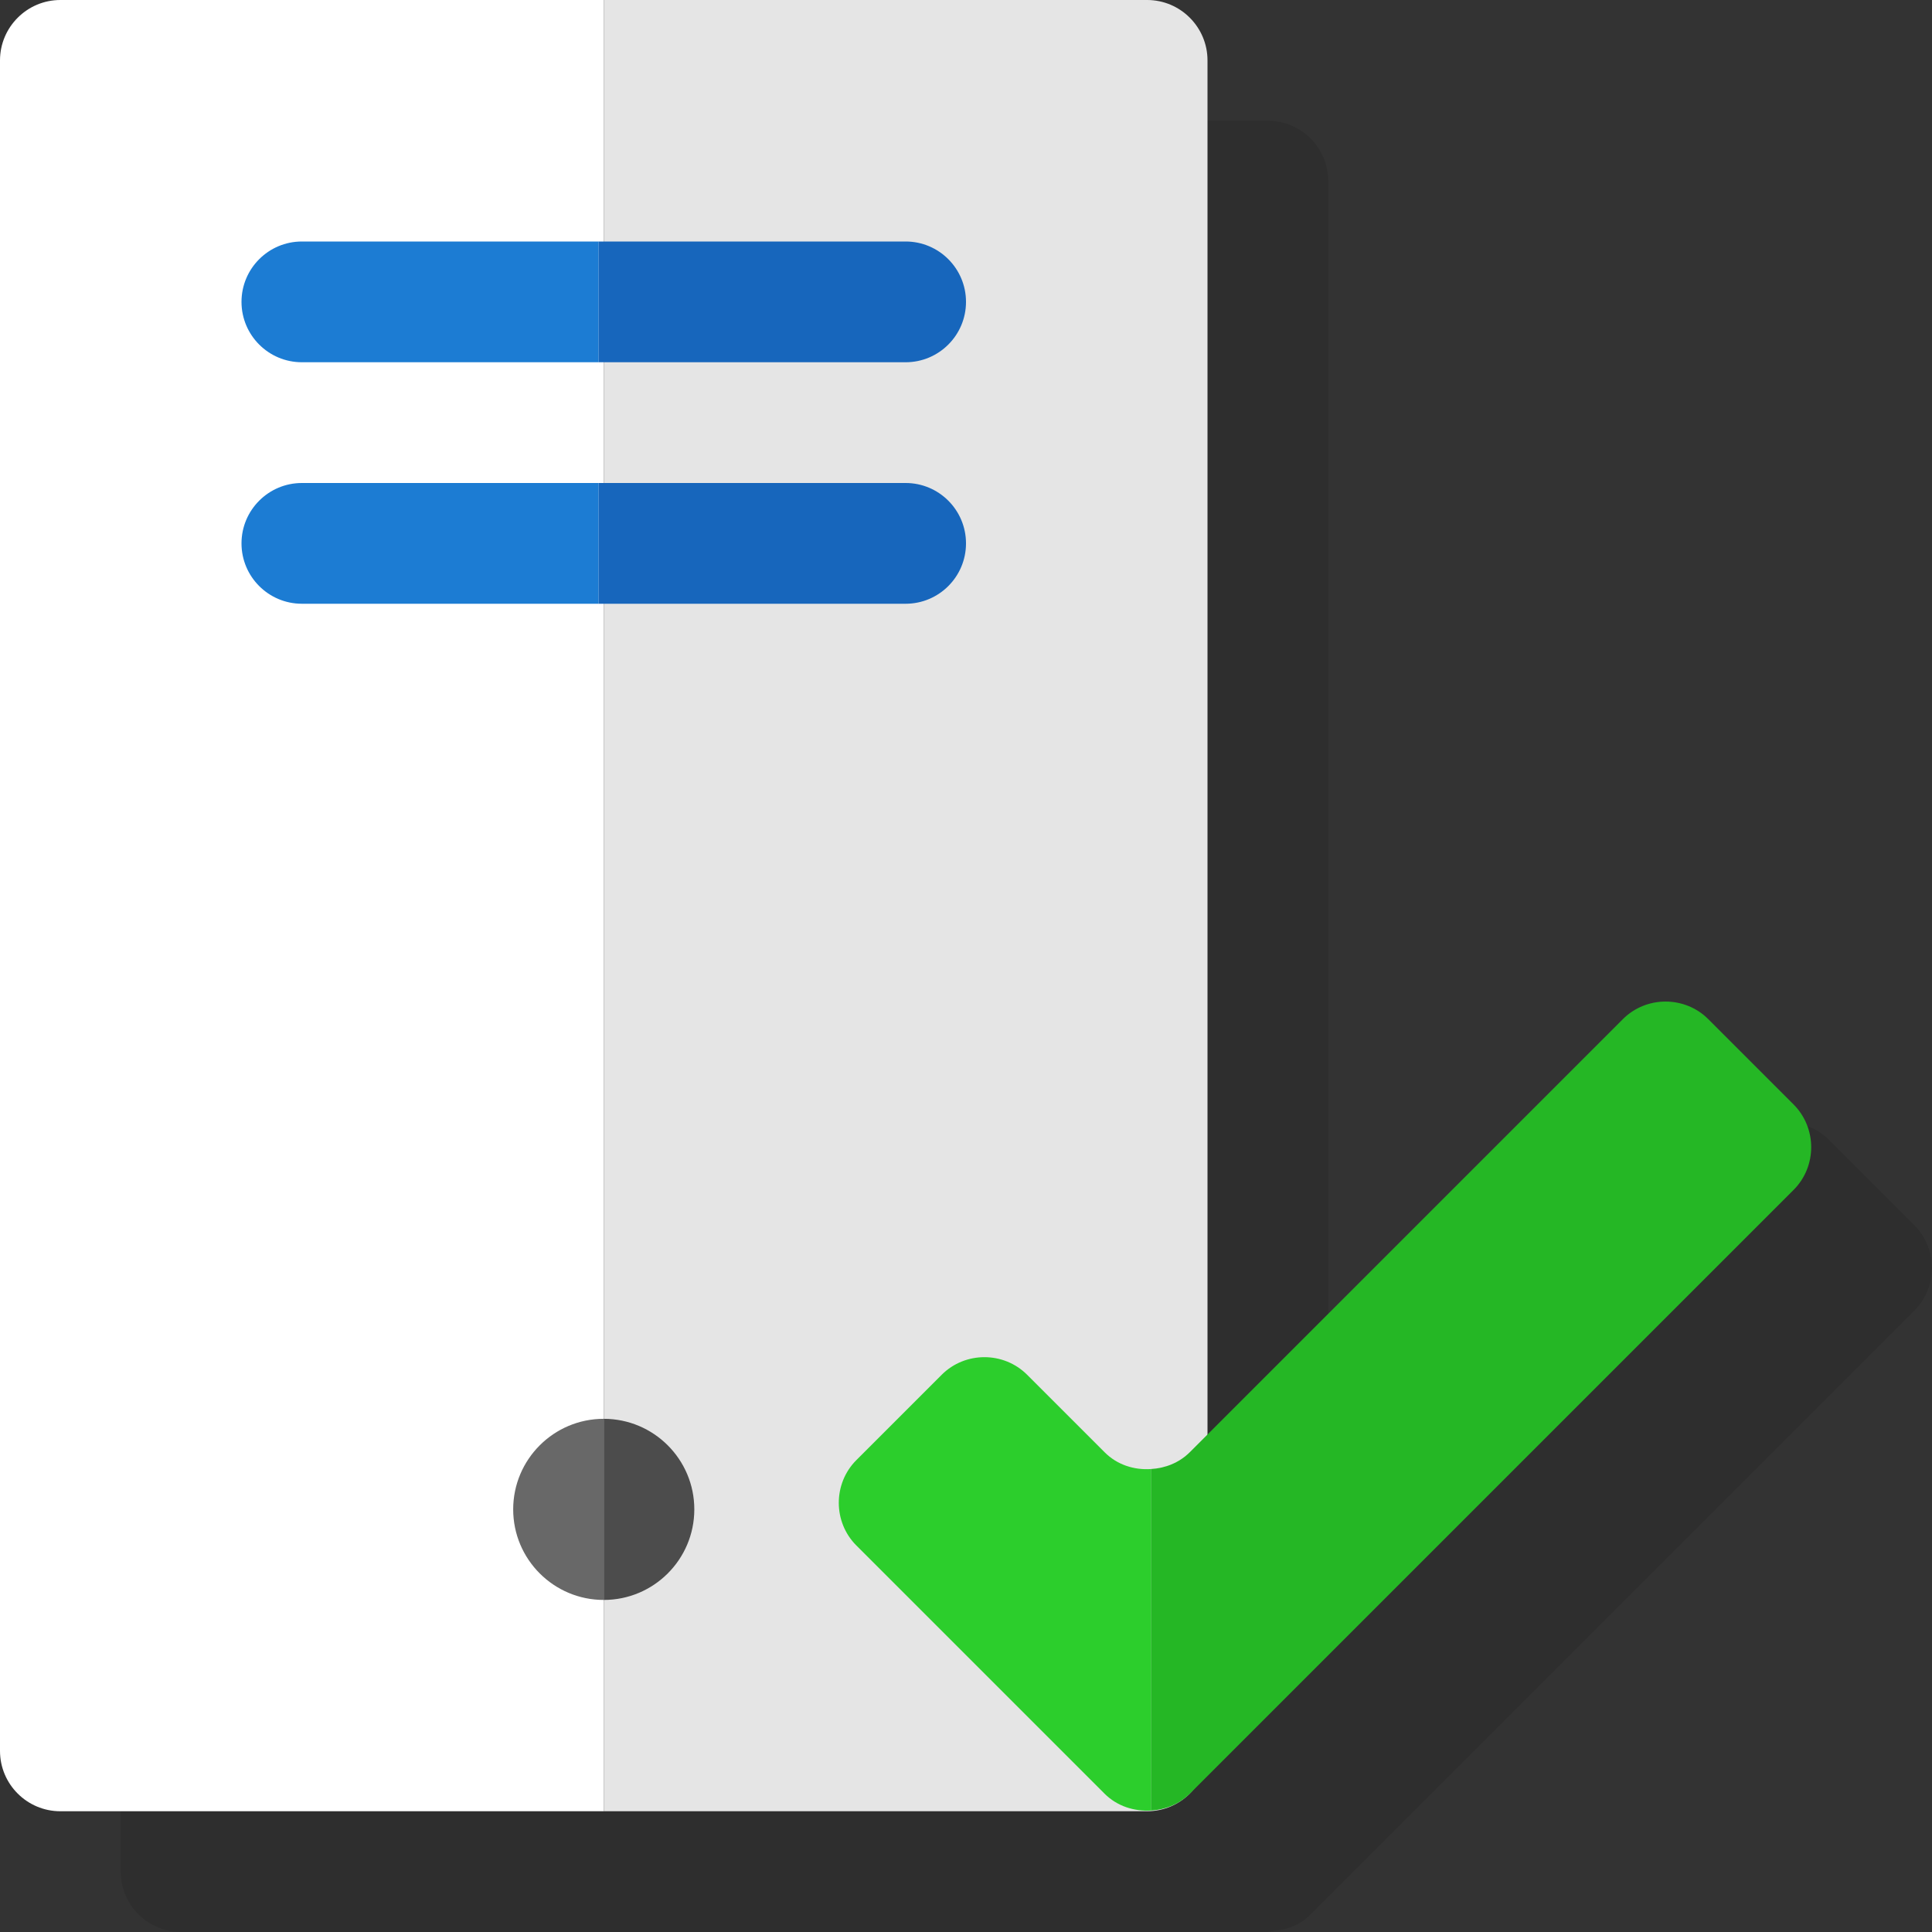 <?xml version="1.0" encoding="utf-8"?>
<!-- Generator: Adobe Illustrator 16.0.0, SVG Export Plug-In . SVG Version: 6.00 Build 0)  -->
<!DOCTYPE svg PUBLIC "-//W3C//DTD SVG 1.1//EN" "http://www.w3.org/Graphics/SVG/1.1/DTD/svg11.dtd">
<svg version="1.1" xmlns="http://www.w3.org/2000/svg" xmlns:xlink="http://www.w3.org/1999/xlink" x="0px" y="0px" width="16px"
	 height="16px" viewBox="0 0 16 16" enable-background="new 0 0 16 16" xml:space="preserve">
<rect x="0" y="0" width="16" height="16" fill="#333333" stroke="none"/>
<g id="Layer_1">
	<g opacity="0.1">
		<g>
			<path d="M15.147,9.44c-0.194-0.194-0.513-0.194-0.707,0L11,12.881V3V1.5C11,1.225,10.776,1,10.5,1H6H1.5C1.224,1,1,1.225,1,1.5V3
				v11v1.5C1,15.776,1.224,16,1.5,16H6h4.5c0.011,0,0.02-0.006,0.03-0.006c0,0,0.001,0,0.001,0c0.006,0,0.012-0.004,0.018-0.004
				c0.054-0.006,0.106-0.014,0.154-0.035c0.055-0.022,0.106-0.056,0.151-0.101l5-5c0.194-0.194,0.194-0.513,0-0.707L15.147,9.44z"/>
		</g>
	</g>
	<g>
		<path fill="#FFFFFF" d="M0.5,0C0.224,0,0,0.225,0,0.5V2v11v1.5C0,14.776,0.224,15,0.5,15H5v-1.5v-12V0H0.5z"/>
	</g>
	<g>
		<path fill="#E5E5E5" d="M9.5,0H5v1.5v12V15h4.5c0.276,0,0.5-0.224,0.5-0.5V13V2V0.5C10,0.225,9.776,0,9.5,0z"/>
	</g>
	<g>
		<path fill="#1C7CD3" d="M2.5,2C2.224,2,2,2.224,2,2.5S2.224,3,2.5,3h2.458V2H2.5z"/>
	</g>
	<g>
		<path fill="#1C7CD3" d="M2.5,4C2.224,4,2,4.224,2,4.5S2.224,5,2.5,5h2.458V4H2.5z"/>
	</g>
	<g>
		<path fill="#1766BC" d="M8,2.5C8,2.224,7.776,2,7.5,2H4.958v1H7.5C7.776,3,8,2.776,8,2.5z"/>
	</g>
	<g>
		<path fill="#1766BC" d="M8,4.5C8,4.224,7.776,4,7.5,4H4.958v1H7.5C7.776,5,8,4.776,8,4.5z"/>
	</g>
	<g>
		<path fill="#686868" d="M4.25,12.5c0,0.414,0.336,0.75,0.75,0.75v-1.5C4.586,11.75,4.25,12.086,4.25,12.5z"/>
	</g>
	<g>
		<path fill="#4C4C4C" d="M5.75,12.5c0-0.414-0.336-0.75-0.75-0.75v1.5C5.414,13.25,5.75,12.914,5.75,12.5z"/>
	</g>
	<path fill="#25B725" d="M14.854,9.147L14.147,8.44c-0.194-0.194-0.513-0.194-0.707,0l-3.586,3.586
		c-0.089,0.089-0.205,0.133-0.323,0.14v2.828c0.118-0.007,0.233-0.051,0.323-0.14l5-5C15.048,9.66,15.048,9.342,14.854,9.147z"/>
	<path fill="#2CCE2C" d="M9.147,12.026l-0.641-0.641c-0.194-0.194-0.513-0.194-0.707,0l-0.707,0.707
		c-0.194,0.194-0.194,0.513,0,0.707l2.055,2.055c0.105,0.105,0.246,0.148,0.384,0.14v-2.828C9.393,12.175,9.252,12.132,9.147,12.026
		z"/>
</g>
<g id="Layer_2">
</g>
</svg>
